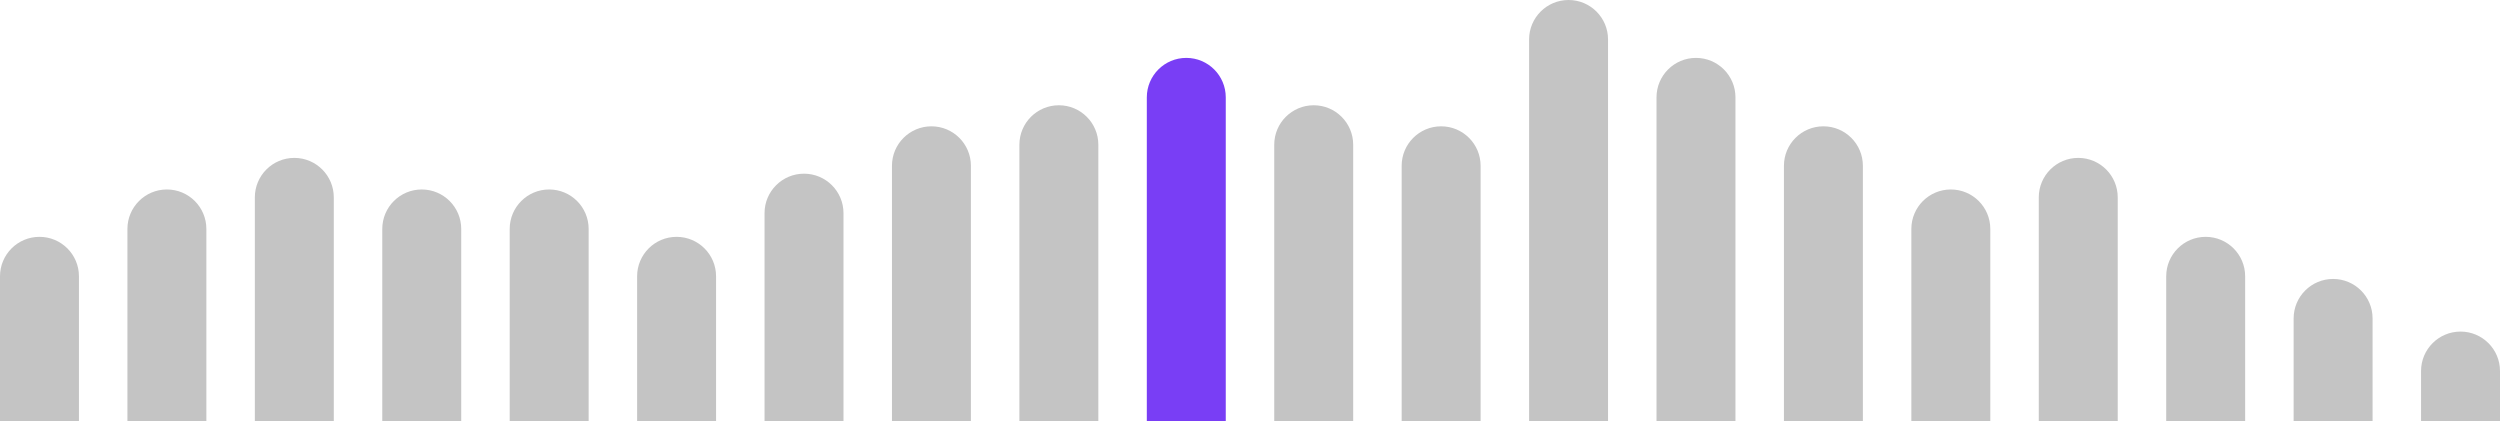 <svg width="190" height="32" viewBox="0 0 190 32" fill="none" xmlns="http://www.w3.org/2000/svg">
<path d="M0 21C0 19.343 1.343 18 3 18C4.657 18 6 19.343 6 21V32H0V21Z" fill="#C4C4C4"/>
<path d="M9.684 17.4C9.684 15.743 11.027 14.4 12.684 14.4C14.341 14.4 15.684 15.743 15.684 17.4V32H9.684V17.4Z" fill="#C4C4C4"/>
<path d="M19.368 15C19.368 13.343 20.712 12 22.368 12C24.025 12 25.368 13.343 25.368 15V32H19.368V15Z" fill="#C4C4C4"/>
<path d="M29.053 17.4C29.053 15.743 30.396 14.4 32.053 14.4C33.709 14.4 35.053 15.743 35.053 17.4V32H29.053V17.4Z" fill="#C4C4C4"/>
<path d="M38.737 17.4C38.737 15.743 40.08 14.4 41.737 14.4C43.394 14.4 44.737 15.743 44.737 17.4V32H38.737V17.4Z" fill="#C4C4C4"/>
<path d="M48.421 21C48.421 19.343 49.764 18 51.421 18C53.078 18 54.421 19.343 54.421 21V32H48.421V21Z" fill="#C4C4C4"/>
<path d="M58.105 16.2C58.105 14.543 59.448 13.2 61.105 13.2C62.762 13.2 64.105 14.543 64.105 16.2V32H58.105V16.2Z" fill="#C4C4C4"/>
<path d="M67.789 12.6C67.789 10.943 69.133 9.6 70.789 9.6C72.446 9.6 73.789 10.943 73.789 12.6V32H67.789V12.6Z" fill="#C4C4C4"/>
<path d="M77.474 11C77.474 9.343 78.817 8 80.474 8C82.13 8 83.474 9.343 83.474 11V32H77.474V11Z" fill="#C4C4C4"/>
<path d="M87.158 7.4C87.158 5.743 88.501 4.4 90.158 4.4C91.815 4.4 93.158 5.743 93.158 7.4V32H87.158V7.4Z" fill="#793EF5"/>
<path d="M96.842 11C96.842 9.343 98.185 8 99.842 8C101.499 8 102.842 9.343 102.842 11V32H96.842V11Z" fill="#C4C4C4"/>
<path d="M106.526 12.6C106.526 10.943 107.87 9.6 109.526 9.6C111.183 9.6 112.526 10.943 112.526 12.6V32H106.526V12.6Z" fill="#C4C4C4"/>
<path d="M116.211 3C116.211 1.343 117.554 0 119.211 0C120.867 0 122.211 1.343 122.211 3V32H116.211V3Z" fill="#C4C4C4"/>
<path d="M125.895 7.4C125.895 5.743 127.238 4.4 128.895 4.4C130.552 4.4 131.895 5.743 131.895 7.4V32H125.895V7.4Z" fill="#C4C4C4"/>
<path d="M135.579 12.6C135.579 10.943 136.922 9.6 138.579 9.6C140.236 9.6 141.579 10.943 141.579 12.6V32H135.579V12.6Z" fill="#C4C4C4"/>
<path d="M145.263 17.4C145.263 15.743 146.606 14.4 148.263 14.4C149.92 14.4 151.263 15.743 151.263 17.4V32H145.263V17.4Z" fill="#C4C4C4"/>
<path d="M154.947 15C154.947 13.343 156.291 12 157.947 12C159.604 12 160.947 13.343 160.947 15V32H154.947V15Z" fill="#C4C4C4"/>
<path d="M164.632 21C164.632 19.343 165.975 18 167.632 18C169.288 18 170.632 19.343 170.632 21V32H164.632V21Z" fill="#C4C4C4"/>
<path d="M174.316 24.2C174.316 22.543 175.659 21.2 177.316 21.2C178.973 21.2 180.316 22.543 180.316 24.2V32H174.316V24.2Z" fill="#C4C4C4"/>
<path d="M184 28.2C184 26.543 185.343 25.2 187 25.2C188.657 25.2 190 26.543 190 28.2V32H184V28.2Z" fill="#C4C4C4"/>
</svg>

